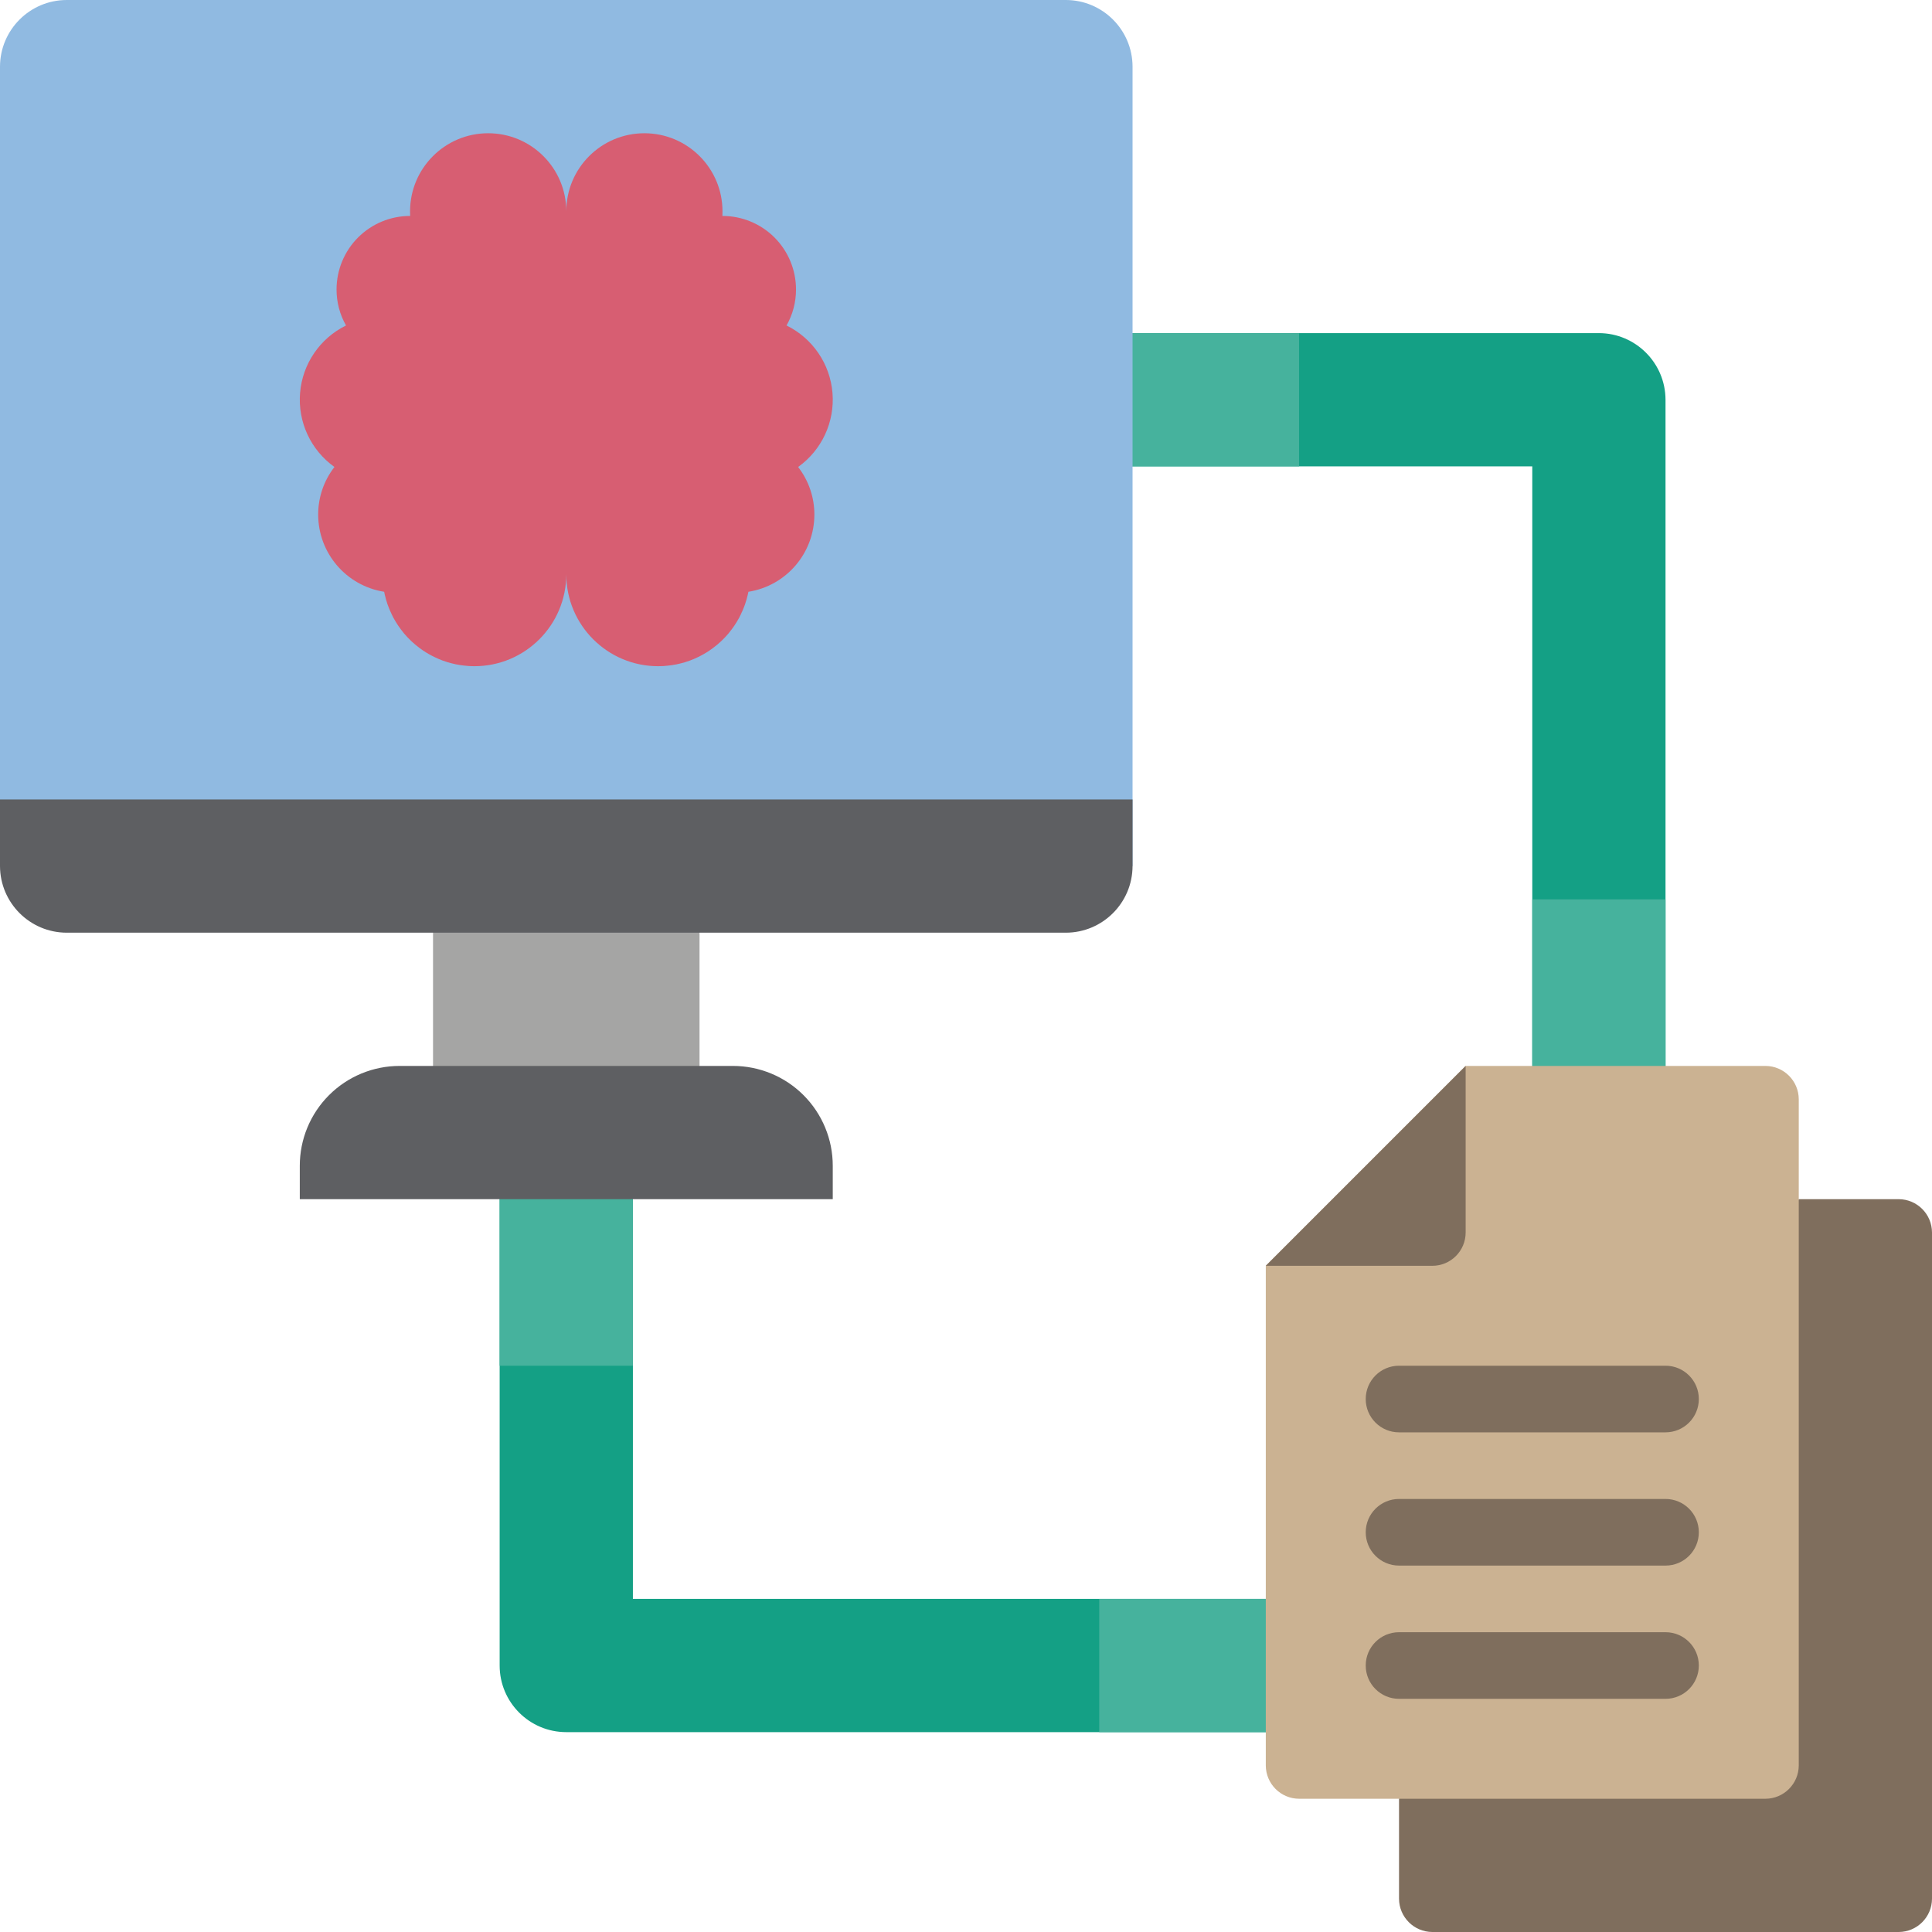 <?xml version="1.0" encoding="iso-8859-1"?>
<!-- Generator: Adobe Illustrator 19.0.0, SVG Export Plug-In . SVG Version: 6.00 Build 0)  -->
<svg version="1.1" id="Capa_1" xmlns="http://www.w3.org/2000/svg" xmlns:xlink="http://www.w3.org/1999/xlink" x="0px" y="0px"
	 viewBox="0 0 512 512" style="enable-background:new 0 0 512 512;" xml:space="preserve">
<g>
	<path style="fill:#14A085;" d="M167.724,300.138v123.586h203.034v35.31h-220.69c-9.75,0-17.655-7.905-17.655-17.655V300.138
		H167.724z"/>
	<g>
		<rect x="291.31" y="423.724" style="fill:#46B29D;" width="79.448" height="35.31"/>
		<rect x="132.414" y="300.138" style="fill:#46B29D;" width="35.31" height="61.793"/>
	</g>
	<path style="fill:#14A085;" d="M423.724,88.276H291.31v35.31h114.759v203.034h35.31v-220.69
		C441.351,96.192,433.463,88.304,423.724,88.276z"/>
	<g>
		<rect x="282.483" y="88.276" style="fill:#46B29D;" width="61.793" height="35.31"/>
		<rect x="406.069" y="238.345" style="fill:#46B29D;" width="35.31" height="70.621"/>
	</g>
	<path style="fill:#7F6E5D;" d="M476.69,317.793h26.483c4.869,0.014,8.813,3.958,8.828,8.828v176.552
		c-0.014,4.869-3.958,8.813-8.828,8.828H379.586c-4.869-0.014-8.813-3.958-8.828-8.828V476.69L476.69,317.793z"/>
	<path style="fill:#90BAE1;" d="M300.138,17.655v211.862H0V17.655C0.028,7.916,7.916,0.028,17.655,0h264.828
		C292.222,0.028,300.109,7.916,300.138,17.655z"/>
	<rect x="114.759" y="229.517" style="fill:#A5A5A4;" width="70.621" height="70.621"/>
	<path style="fill:#D75E72;" d="M211.509,123.757c2.801,3.608,4.318,8.047,4.31,12.615c-0.007,10.19-7.42,18.863-17.485,20.456
		c-0.096,0.517-0.218,1.029-0.365,1.534c-0.058,0.298-0.14,0.591-0.243,0.877c-0.171,0.622-0.382,1.232-0.633,1.826
		c-0.172,0.476-0.376,0.939-0.609,1.388c-0.093,0.252-0.207,0.497-0.341,0.731c-0.163,0.361-0.35,0.711-0.56,1.047
		c-0.097,0.195-0.219,0.39-0.341,0.584c-0.404,0.672-0.844,1.322-1.315,1.948c-0.292,0.39-0.584,0.755-0.877,1.12
		c-1.204,1.427-2.568,2.71-4.067,3.823c-0.317,0.243-0.633,0.463-0.95,0.682c-0.978,0.66-2.004,1.246-3.068,1.753
		c-0.683,0.335-1.382,0.636-2.094,0.901c-0.462,0.17-0.925,0.317-1.388,0.463c-0.317,0.097-0.658,0.195-0.974,0.268
		c-0.785,0.211-1.582,0.374-2.386,0.487c-0.292,0.049-0.609,0.097-0.925,0.122c-0.92,0.119-1.848,0.176-2.776,0.17
		c-13.447-0.005-24.347-10.905-24.352-24.352c-0.005,13.447-10.905,24.347-24.352,24.352c-0.928,0.005-1.856-0.052-2.776-0.17
		c-0.317-0.024-0.633-0.073-0.925-0.122c-0.805-0.113-1.602-0.276-2.386-0.487c-0.317-0.073-0.657-0.17-0.974-0.268
		c-0.463-0.146-0.925-0.292-1.388-0.463c-0.713-0.265-1.412-0.566-2.094-0.901c-1.065-0.508-2.09-1.094-3.068-1.753
		c-0.316-0.219-0.633-0.438-0.95-0.682c-1.499-1.113-2.863-2.396-4.067-3.823c-0.292-0.365-0.584-0.73-0.877-1.12
		c-0.472-0.626-0.911-1.276-1.315-1.948c-0.122-0.195-0.244-0.39-0.341-0.584c-0.21-0.336-0.398-0.686-0.56-1.047
		c-0.133-0.234-0.247-0.478-0.341-0.731c-0.233-0.449-0.437-0.912-0.609-1.388c-0.251-0.594-0.462-1.204-0.633-1.826
		c-0.104-0.286-0.185-0.579-0.243-0.877c-0.148-0.505-0.269-1.017-0.365-1.534c-10.064-1.593-17.478-10.266-17.485-20.456
		c-0.008-4.568,1.509-9.007,4.31-12.615c-6.278-4.482-9.737-11.934-9.108-19.622c0.629-7.688,5.253-14.479,12.176-17.88
		c-1.655-2.909-2.519-6.2-2.508-9.546c-0.001-5.167,2.051-10.123,5.704-13.777c3.654-3.654,8.61-5.706,13.777-5.704h0.024
		c-0.024-0.414-0.024-0.803-0.024-1.218c0-11.432,9.267-20.699,20.699-20.699c11.432,0,20.699,9.267,20.699,20.699
		c0-11.432,9.267-20.699,20.699-20.699c11.432,0,20.699,9.267,20.699,20.699c0,0.414,0,0.803-0.024,1.218h0.024
		c5.167-0.001,10.123,2.051,13.777,5.704c3.654,3.654,5.706,8.61,5.704,13.777c0.011,3.346-0.854,6.637-2.508,9.546
		c6.923,3.402,11.548,10.192,12.177,17.88S217.787,119.275,211.509,123.757z"/>
	<g>
		<path style="fill:#5E5F62;" d="M300.138,211.862v17.655c-0.029,9.739-7.916,17.627-17.655,17.655H17.655
			C7.916,247.144,0.029,239.256,0,229.517v-17.655H300.138z"/>
		<path style="fill:#5E5F62;" d="M220.69,308.965l0,8.828H79.448l0-8.828c-0.009-7.026,2.778-13.768,7.746-18.736
			c4.969-4.969,11.71-7.756,18.736-7.746h88.276c7.027-0.009,13.768,2.778,18.736,7.746
			C217.912,295.198,220.699,301.939,220.69,308.965z"/>
	</g>
	<path style="fill:#CBB292;" d="M335.448,335.448v132.414c0.014,4.869,3.958,8.813,8.828,8.828h123.586
		c4.869-0.014,8.813-3.958,8.828-8.828V291.31c-0.014-4.869-3.958-8.813-8.828-8.828h-79.448L335.448,335.448z"/>
	<g>
		<path style="fill:#7F6E5D;" d="M388.414,282.483l-52.966,52.966h44.138c4.875,0,8.828-3.952,8.828-8.828V282.483z"/>
		<path style="fill:#7F6E5D;" d="M441.379,379.586h-70.621c-4.875,0-8.828-3.952-8.828-8.828s3.952-8.828,8.828-8.828h70.621
			c4.875,0,8.828,3.952,8.828,8.828S446.255,379.586,441.379,379.586z"/>
		<path style="fill:#7F6E5D;" d="M441.379,414.897h-70.621c-4.875,0-8.828-3.952-8.828-8.828s3.952-8.828,8.828-8.828h70.621
			c4.875,0,8.828,3.952,8.828,8.828S446.255,414.897,441.379,414.897z"/>
		<path style="fill:#7F6E5D;" d="M441.379,450.207h-70.621c-4.875,0-8.828-3.952-8.828-8.828s3.952-8.828,8.828-8.828h70.621
			c4.875,0,8.828,3.952,8.828,8.828S446.255,450.207,441.379,450.207z"/>
	</g>
</g>
<g>
</g>
<g>
</g>
<g>
</g>
<g>
</g>
<g>
</g>
<g>
</g>
<g>
</g>
<g>
</g>
<g>
</g>
<g>
</g>
<g>
</g>
<g>
</g>
<g>
</g>
<g>
</g>
<g>
</g>
</svg>
